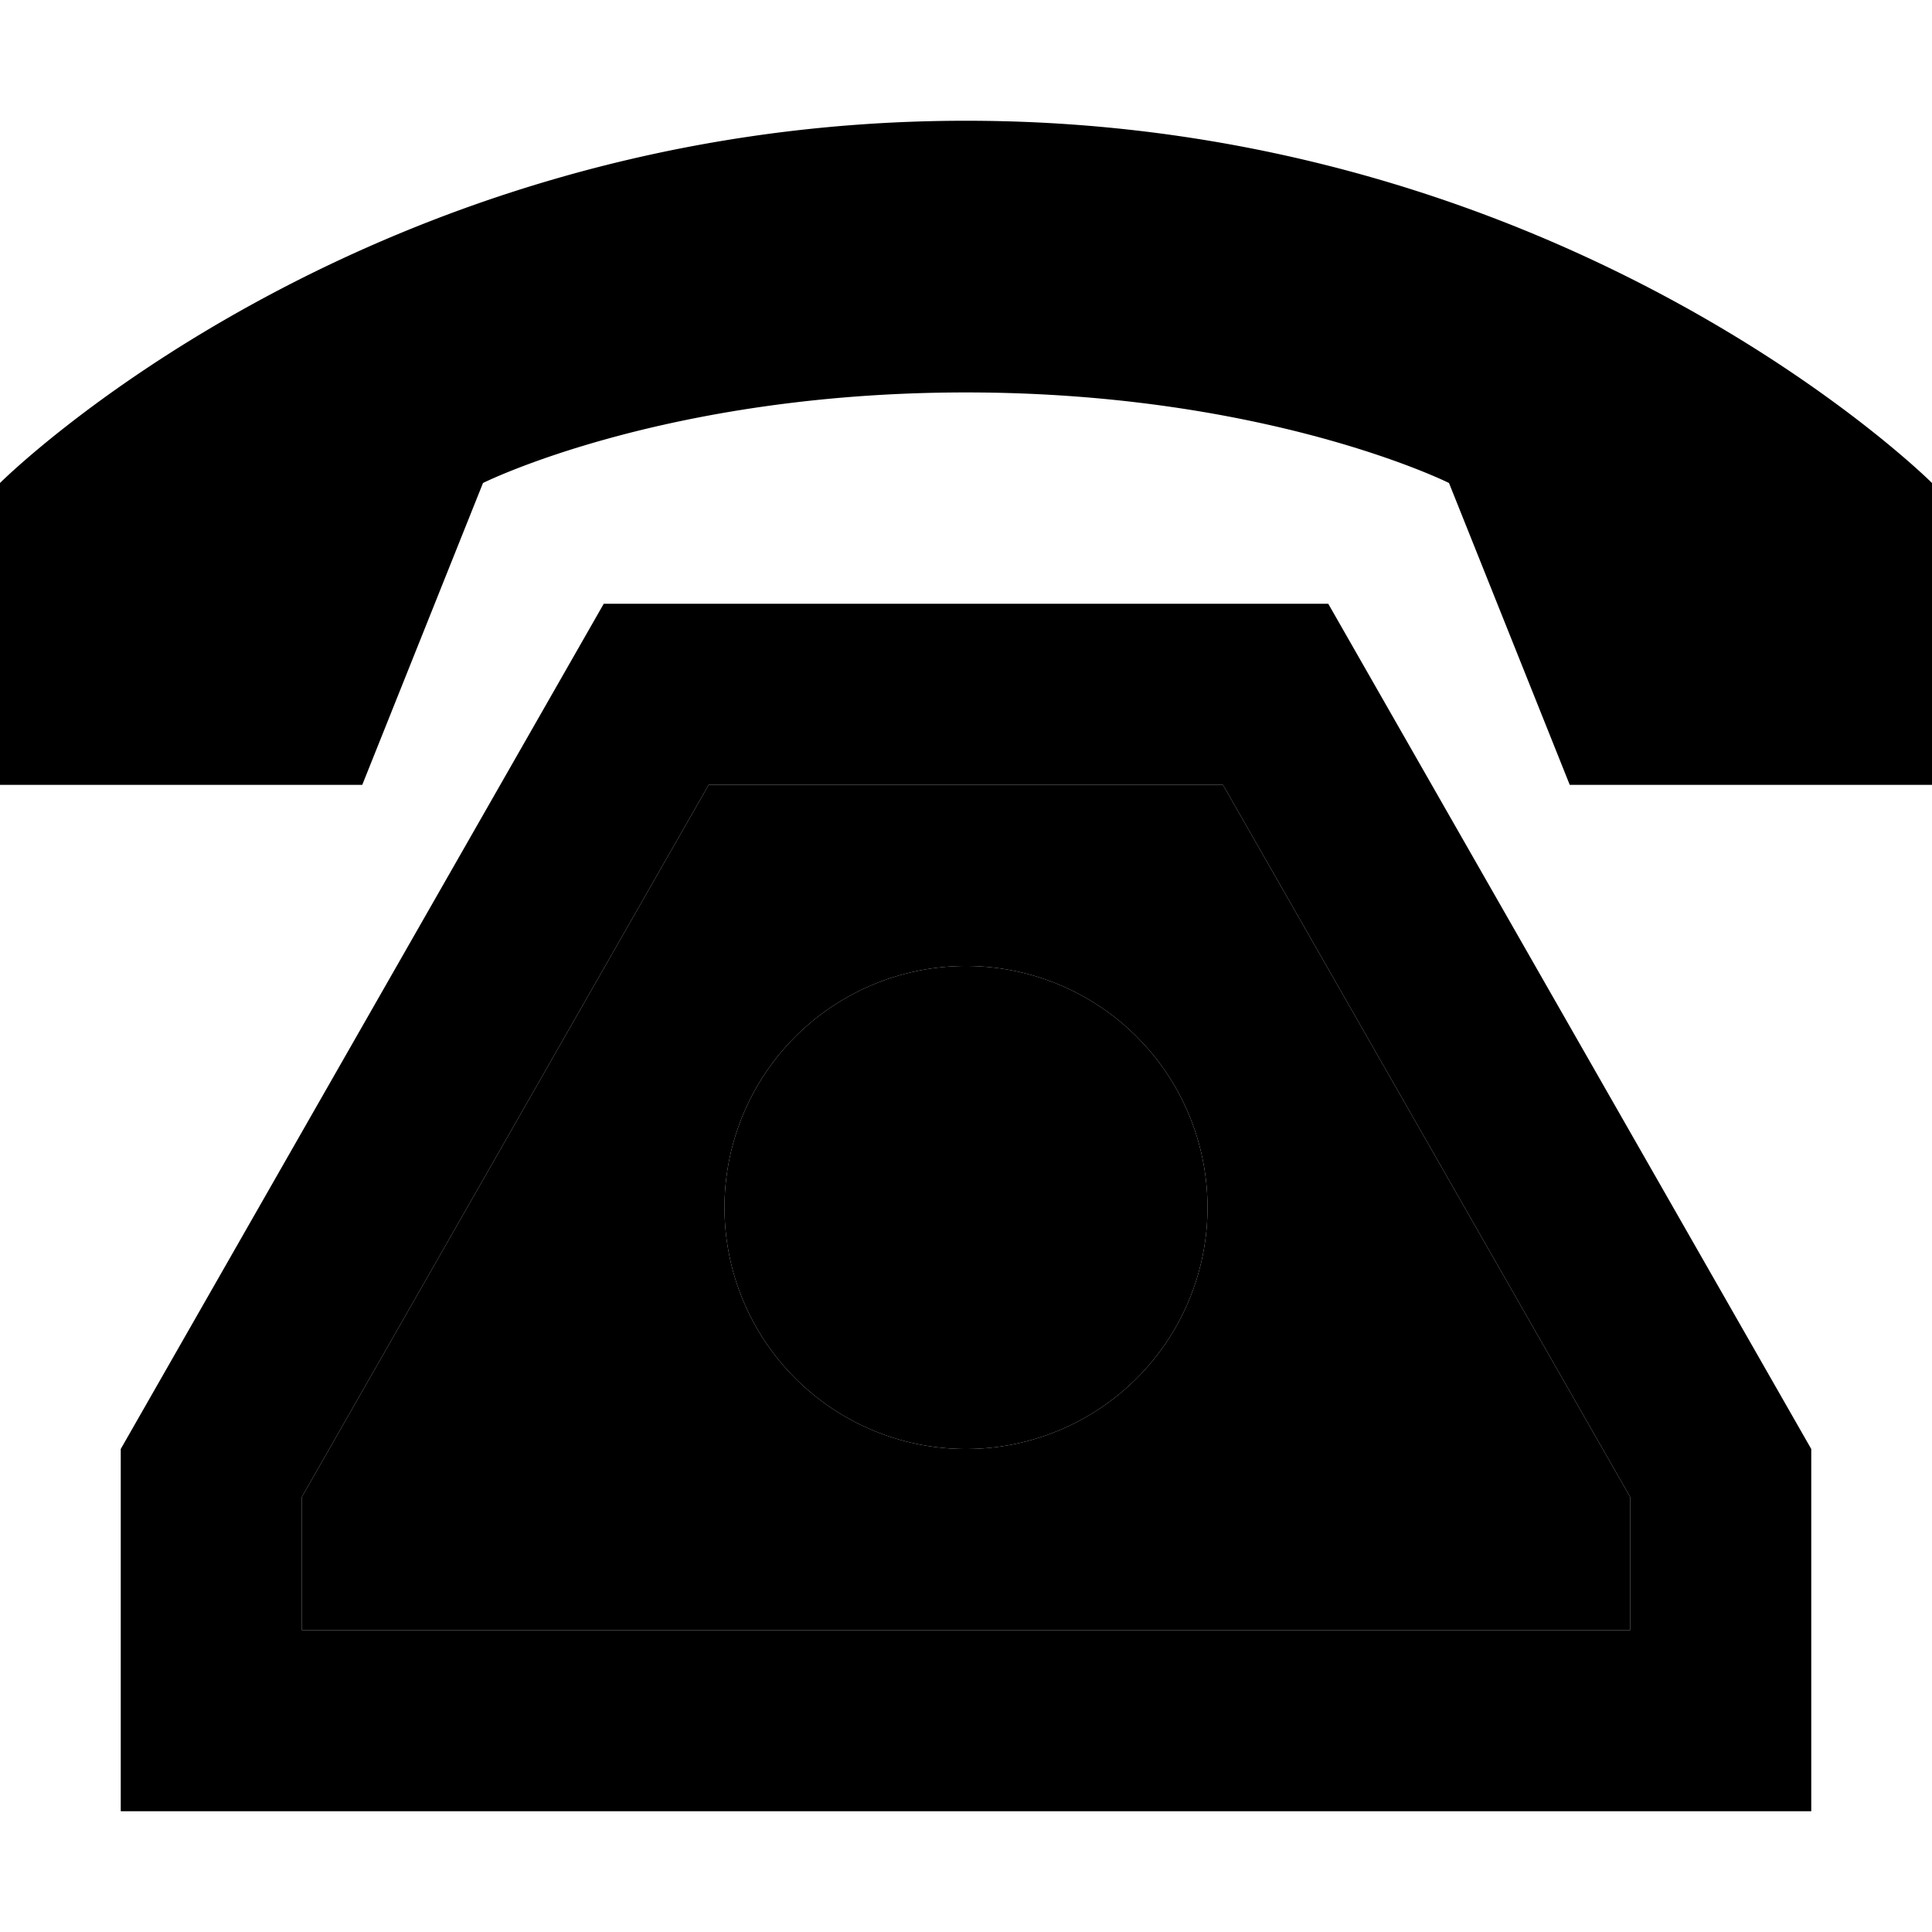 <svg xmlns="http://www.w3.org/2000/svg" width="24" height="24" viewBox="0 0 512 512"><path class="pr-icon-duotone-secondary" d="M80 396.7L80 432l352 0 0-35.3L324.1 208l-136.3 0L80 396.7zM320 320a64 64 0 1 1 -128 0 64 64 0 1 1 128 0z"/><path class="pr-icon-duotone-primary" d="M0 208V128s96-96 256-96s256 96 256 96v80H416l-32-80s-48-24-128-24s-128 24-128 24L96 208H0zM256 384a64 64 0 1 0 0-128 64 64 0 1 0 0 128zM32 480l0-96L160 160l192 0L480 384l0 96L32 480zm400-48l0-35.3L324.1 208l-136.3 0L80 396.7 80 432l352 0z"/></svg>